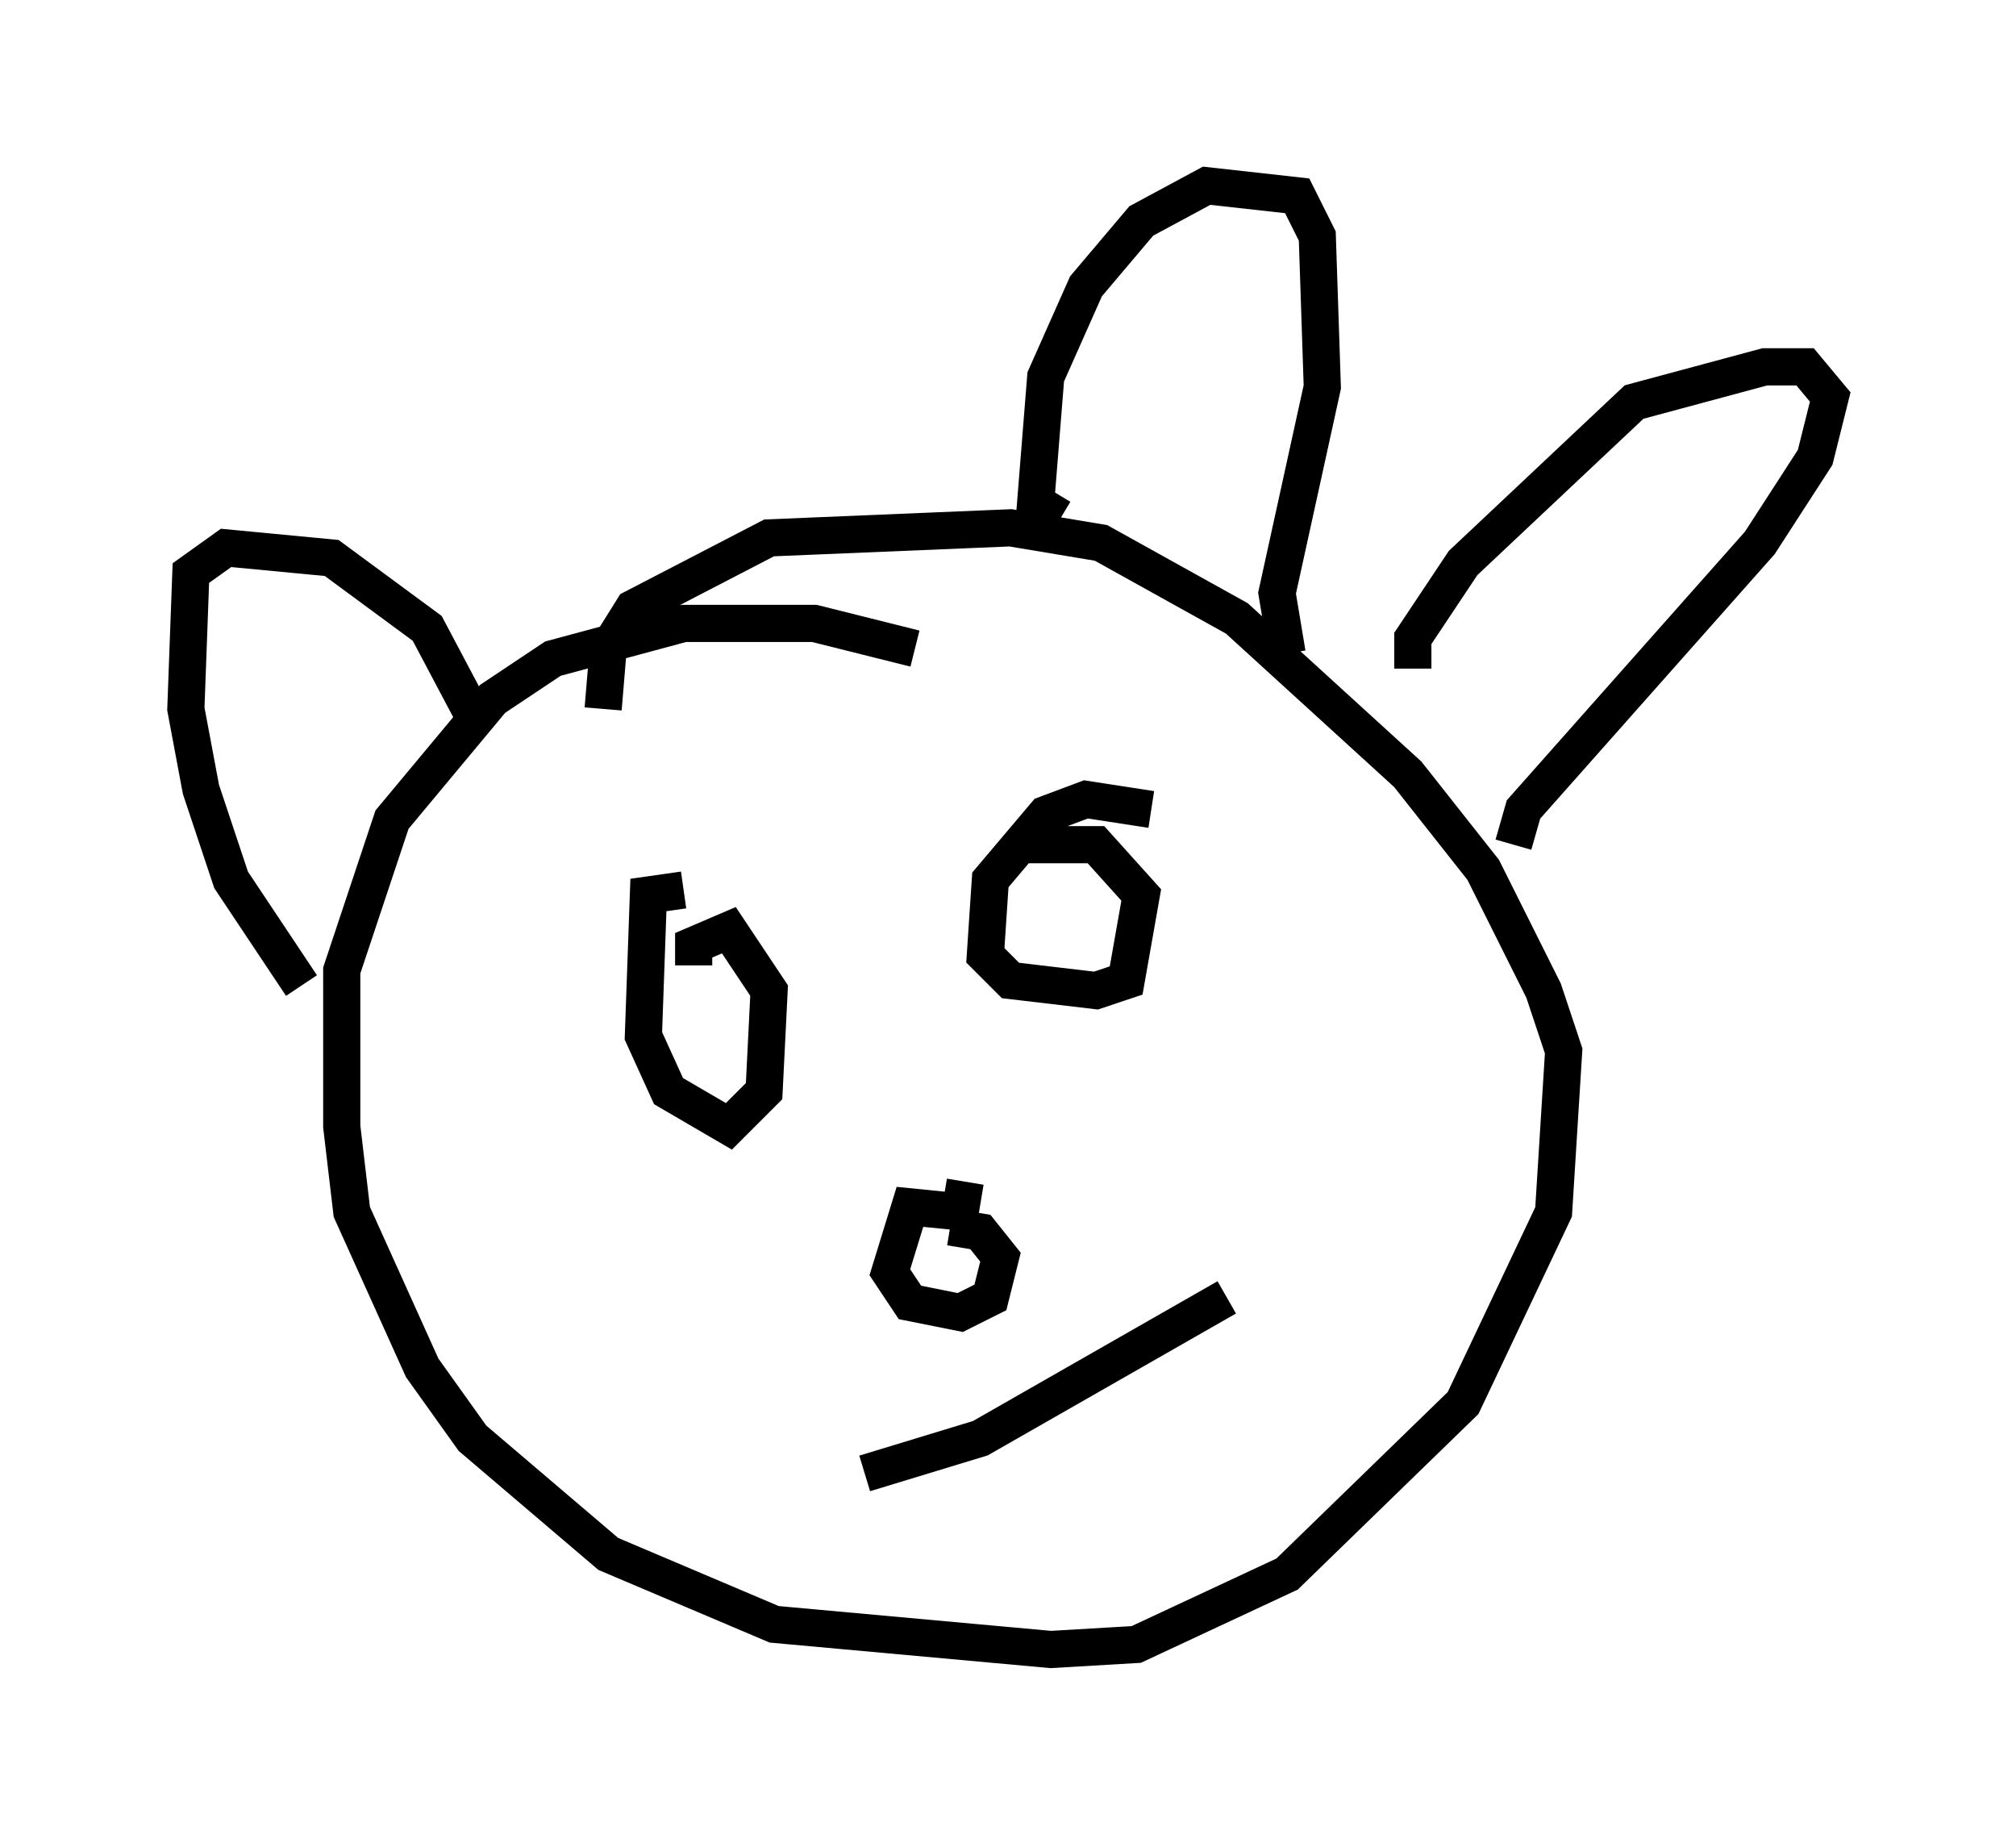 <?xml version="1.0" encoding="utf-8" ?>
<svg baseProfile="full" height="49.377" version="1.1" width="54.249" xmlns="http://www.w3.org/2000/svg" xmlns:ev="http://www.w3.org/2001/xml-events" xmlns:xlink="http://www.w3.org/1999/xlink"><defs /><rect fill="white" height="49.377" width="54.249" x="0" y="0" /><path d="M26.921, 19.208 m-2.3, -1.759 l-2.706, -0.677 -3.518, 0.0 l-3.518, 0.947 -1.624, 1.083 l-2.706, 3.248 -1.353, 4.059 l0.0, 4.195 0.271, 2.3 l1.894, 4.195 1.353, 1.894 l3.654, 3.112 4.465, 1.894 l7.442, 0.677 2.3, -0.135 l4.059, -1.894 4.736, -4.601 l2.436, -5.142 0.271, -4.33 l-0.541, -1.624 -1.624, -3.248 l-2.03, -2.571 -4.601, -4.195 l-3.654, -2.03 -2.436, -0.406 l-6.495, 0.271 -3.654, 1.894 l-0.677, 1.083 -0.135, 1.624 m2.165, 4.871 l-0.947, 0.135 -0.135, 3.789 l0.677, 1.488 1.624, 0.947 l0.947, -0.947 0.135, -2.706 l-1.083, -1.624 -0.947, 0.406 l0.0, 0.541 m12.314, -4.195 l-1.759, -0.271 -1.083, 0.406 l-1.488, 1.759 -0.135, 2.03 l0.677, 0.677 2.3, 0.271 l0.812, -0.271 0.406, -2.3 l-1.218, -1.353 -1.894, 0.0 m-1.624, 9.066 l-0.135, 0.812 -1.353, -0.135 l-0.541, 1.759 0.541, 0.812 l1.353, 0.271 0.812, -0.406 l0.271, -1.083 -0.541, -0.677 l-0.812, -0.135 m-17.456, -6.495 l-1.894, -2.842 -0.812, -2.436 l-0.406, -2.165 0.135, -3.654 l0.947, -0.677 2.842, 0.271 l2.571, 1.894 1.218, 2.3 m15.832, -5.277 l-0.677, -0.406 0.271, -3.383 l1.083, -2.436 1.488, -1.759 l1.759, -0.947 2.436, 0.271 l0.541, 1.083 0.135, 4.059 l-1.218, 5.548 0.271, 1.624 m-11.367, 22.057 l3.112, -0.947 6.631, -3.789 m5.007, -16.915 l0.0, -0.812 1.353, -2.03 l4.601, -4.33 3.518, -0.947 l1.083, 0.0 0.677, 0.812 l-0.406, 1.624 -1.488, 2.3 l-6.36, 7.172 -0.271, 0.947 " fill="none" stroke="black" stroke-width="1" /></svg>